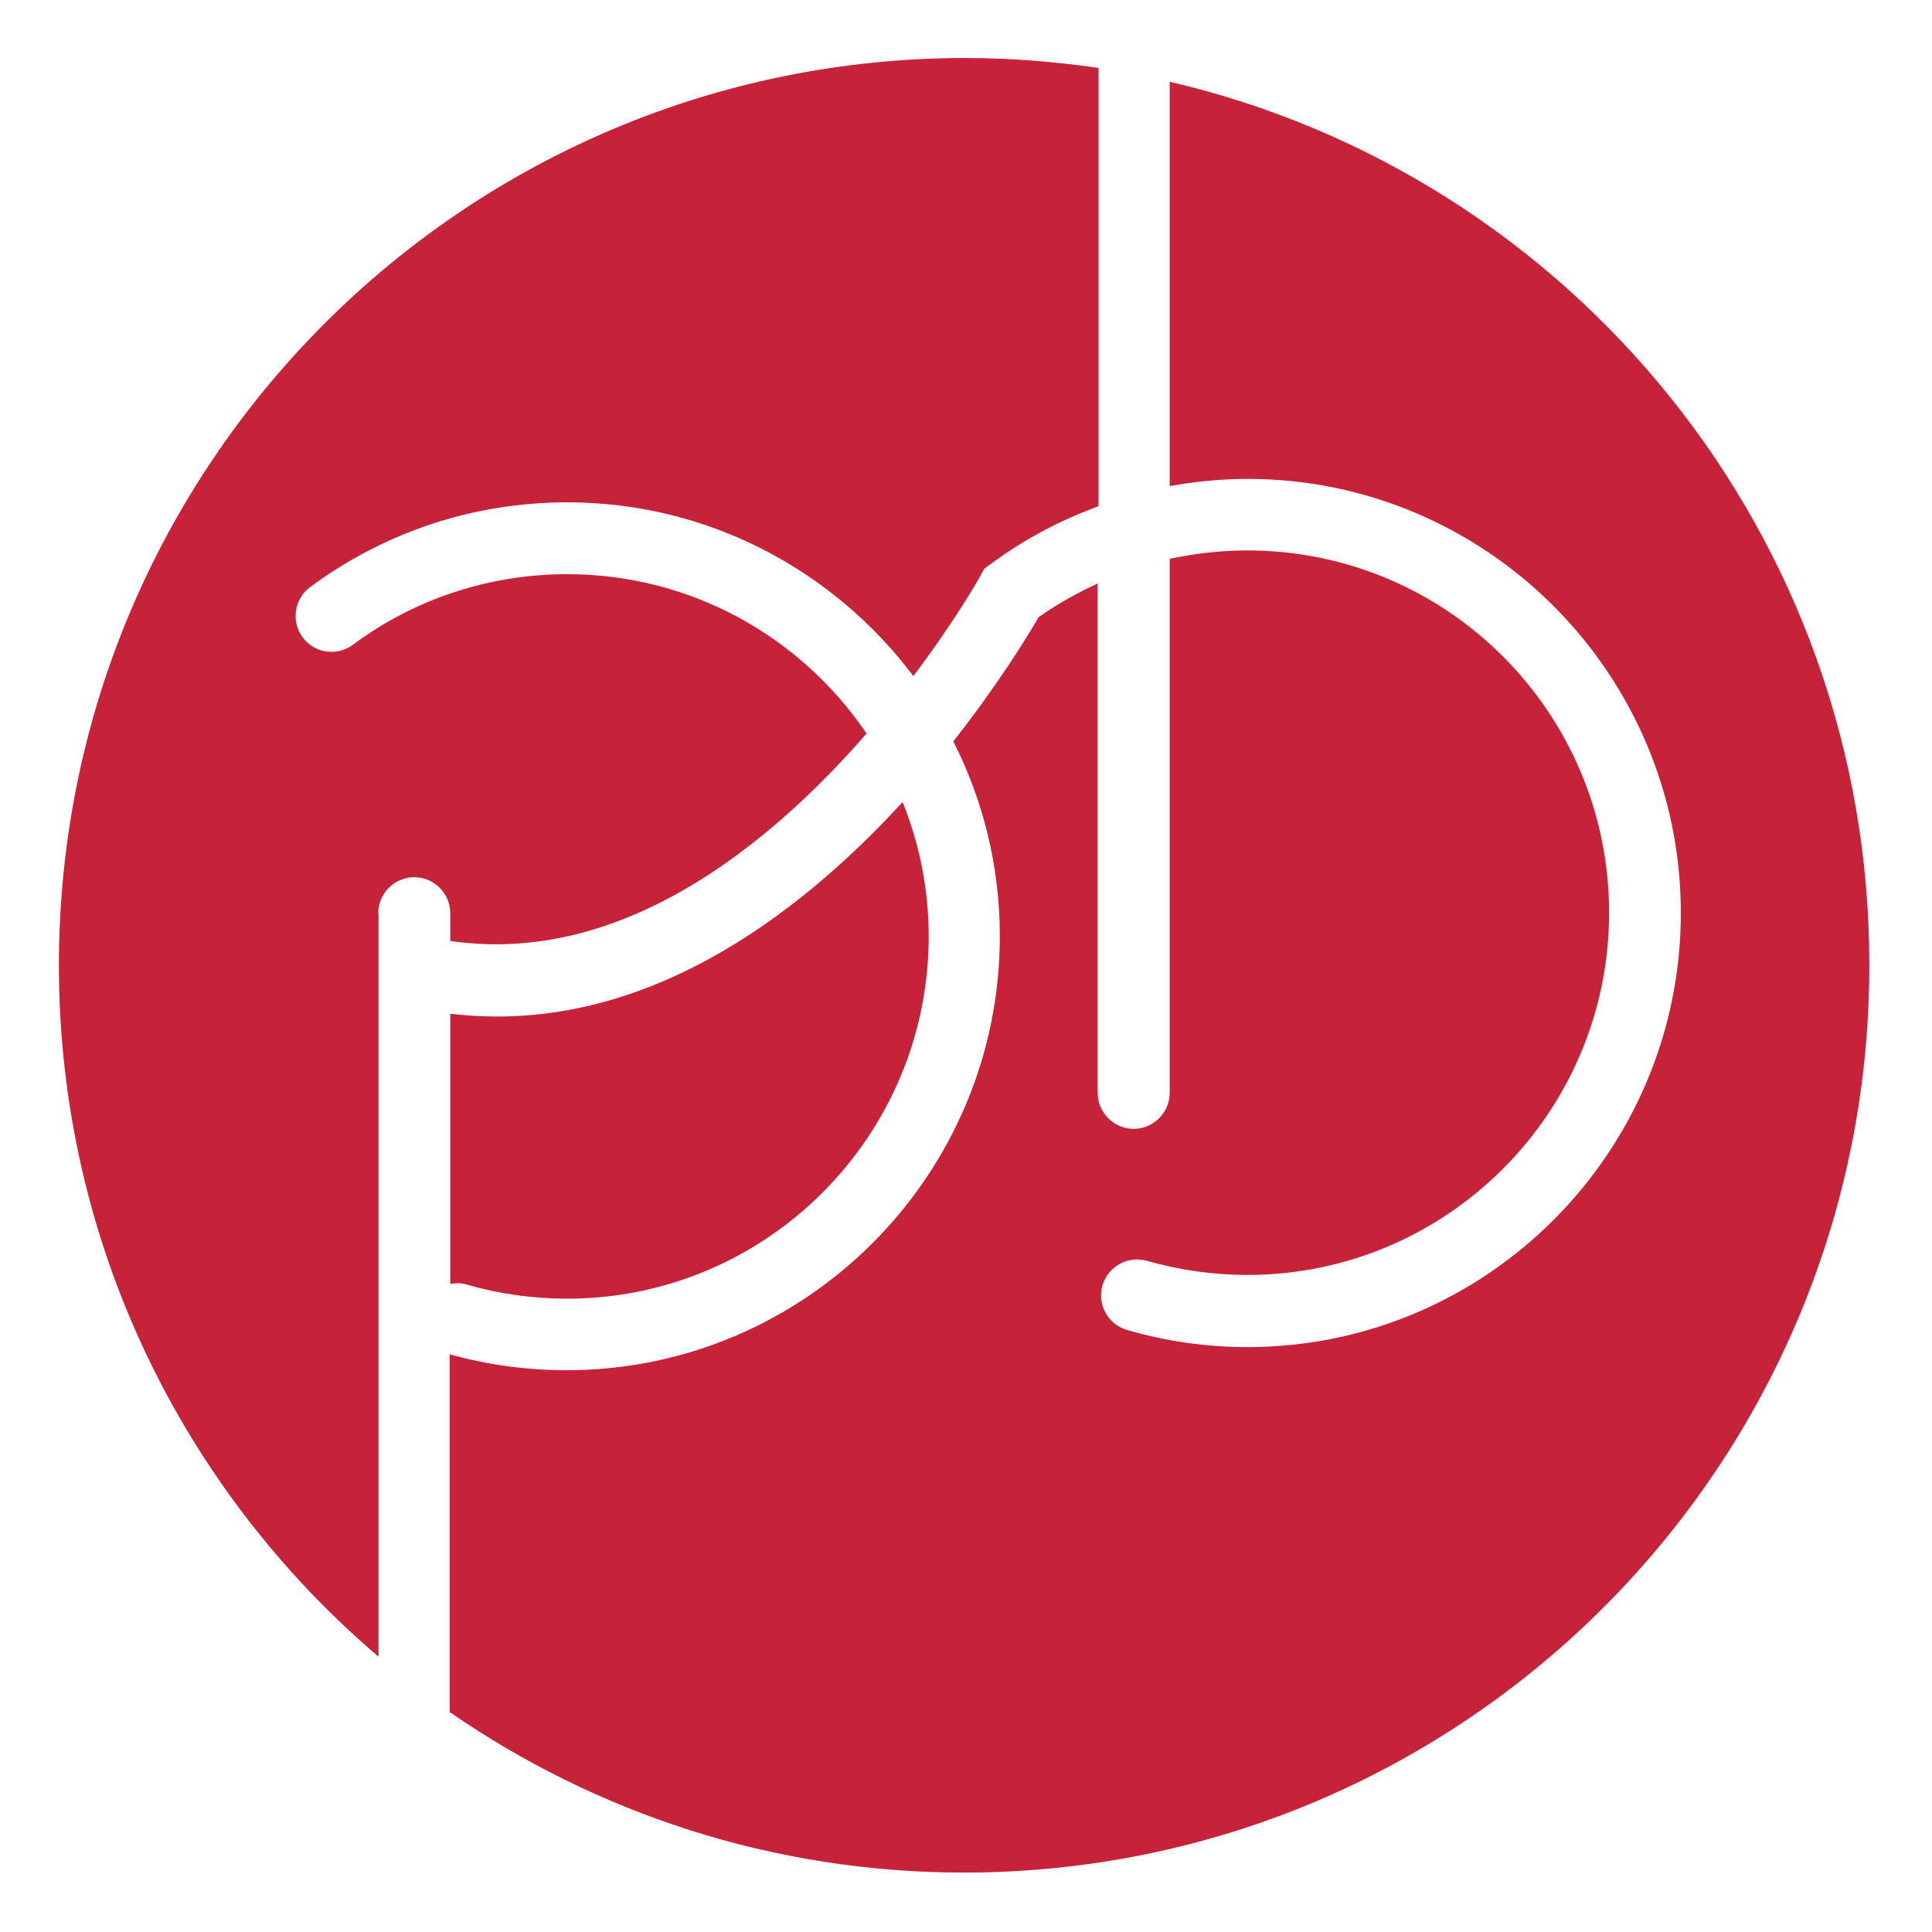 <?xml version="1.0" encoding="UTF-8"?>
<svg width="500px" height="500px" viewBox="0 0 500 500" version="1.1" xmlns="http://www.w3.org/2000/svg" xmlns:xlink="http://www.w3.org/1999/xlink">
    <title>PACB</title>
    <g id="PACB" stroke="none" stroke-width="1" fill="none" fill-rule="evenodd">
        <rect fill="#FFFFFF" x="0" y="0" width="500" height="500"></rect>
        <g id="PACB-" transform="translate(15, 15)" fill="#C6223A" fill-rule="nonzero">
            <g id="编组" transform="translate(0.129, 0)">
                <path d="M82.762,221.358 C82.762,216.223 86.957,212.022 92.083,212.022 C97.21,212.022 101.404,216.223 101.404,221.358 L101.404,228.516 C145.989,235.051 184.36,203.308 209.138,174.833 C192.283,149.936 163.854,133.598 131.697,133.598 C111.579,133.598 92.316,139.9 76.16,151.881 C72.043,154.916 66.218,154.06 63.188,149.936 C60.159,145.813 61.013,139.978 65.13,136.944 C84.471,122.628 107.54,115.004 131.697,115.004 C168.282,115.004 200.749,132.742 221.255,159.973 C232.208,145.424 238.499,134.298 238.655,133.909 L239.664,132.12 L241.295,130.953 C249.917,124.573 259.316,119.594 269.181,116.015 L269.181,2.581 C257.918,0.947 246.344,0.013 234.615,0.013 C104.977,0.091 0.117,105.201 0.117,234.818 C0.117,306.551 32.274,370.659 82.84,413.761 L82.84,221.358 L82.762,221.358 Z" id="路径"></path>
                <path d="M101.404,247.344 L101.404,317.287 C102.802,317.054 104.2,316.976 105.598,317.443 C113.987,319.855 122.764,321.099 131.619,321.099 C183.195,321.099 225.217,279.087 225.217,227.349 C225.217,215.056 222.809,203.308 218.459,192.572 C191.196,222.292 150.416,253.257 101.404,247.344 Z" id="路径"></path>
                <path d="M287.589,6.16 L287.589,110.802 C294.192,109.635 300.872,108.935 307.707,108.935 C369.536,108.935 419.869,159.35 419.869,221.28 C419.869,283.21 369.536,333.625 307.707,333.625 C297.143,333.625 286.657,332.147 276.56,329.191 C271.588,327.79 268.792,322.578 270.19,317.676 C271.588,312.775 276.793,309.896 281.686,311.296 C290.075,313.708 298.852,314.953 307.707,314.953 C359.283,314.953 401.305,272.94 401.305,221.202 C401.305,169.465 359.36,127.452 307.707,127.452 C300.872,127.452 294.114,128.23 287.589,129.63 L287.589,267.805 C287.589,272.94 283.395,277.142 278.268,277.142 C273.142,277.142 268.948,272.94 268.948,267.805 L268.948,136.01 C263.666,138.422 258.539,141.3 253.646,144.724 C250.927,149.47 243.237,162.073 231.586,176.856 C239.276,192.027 243.626,209.143 243.626,227.271 C243.626,289.201 193.293,339.616 131.464,339.616 C121.211,339.616 111.036,338.216 101.249,335.493 L101.249,428.076 C139.076,454.218 184.904,469.622 234.305,469.622 C363.71,469.622 468.648,364.513 468.648,234.895 C468.804,123.484 391.44,30.278 287.589,6.16 Z" id="路径"></path>
            </g>
        </g>
    </g>
</svg>